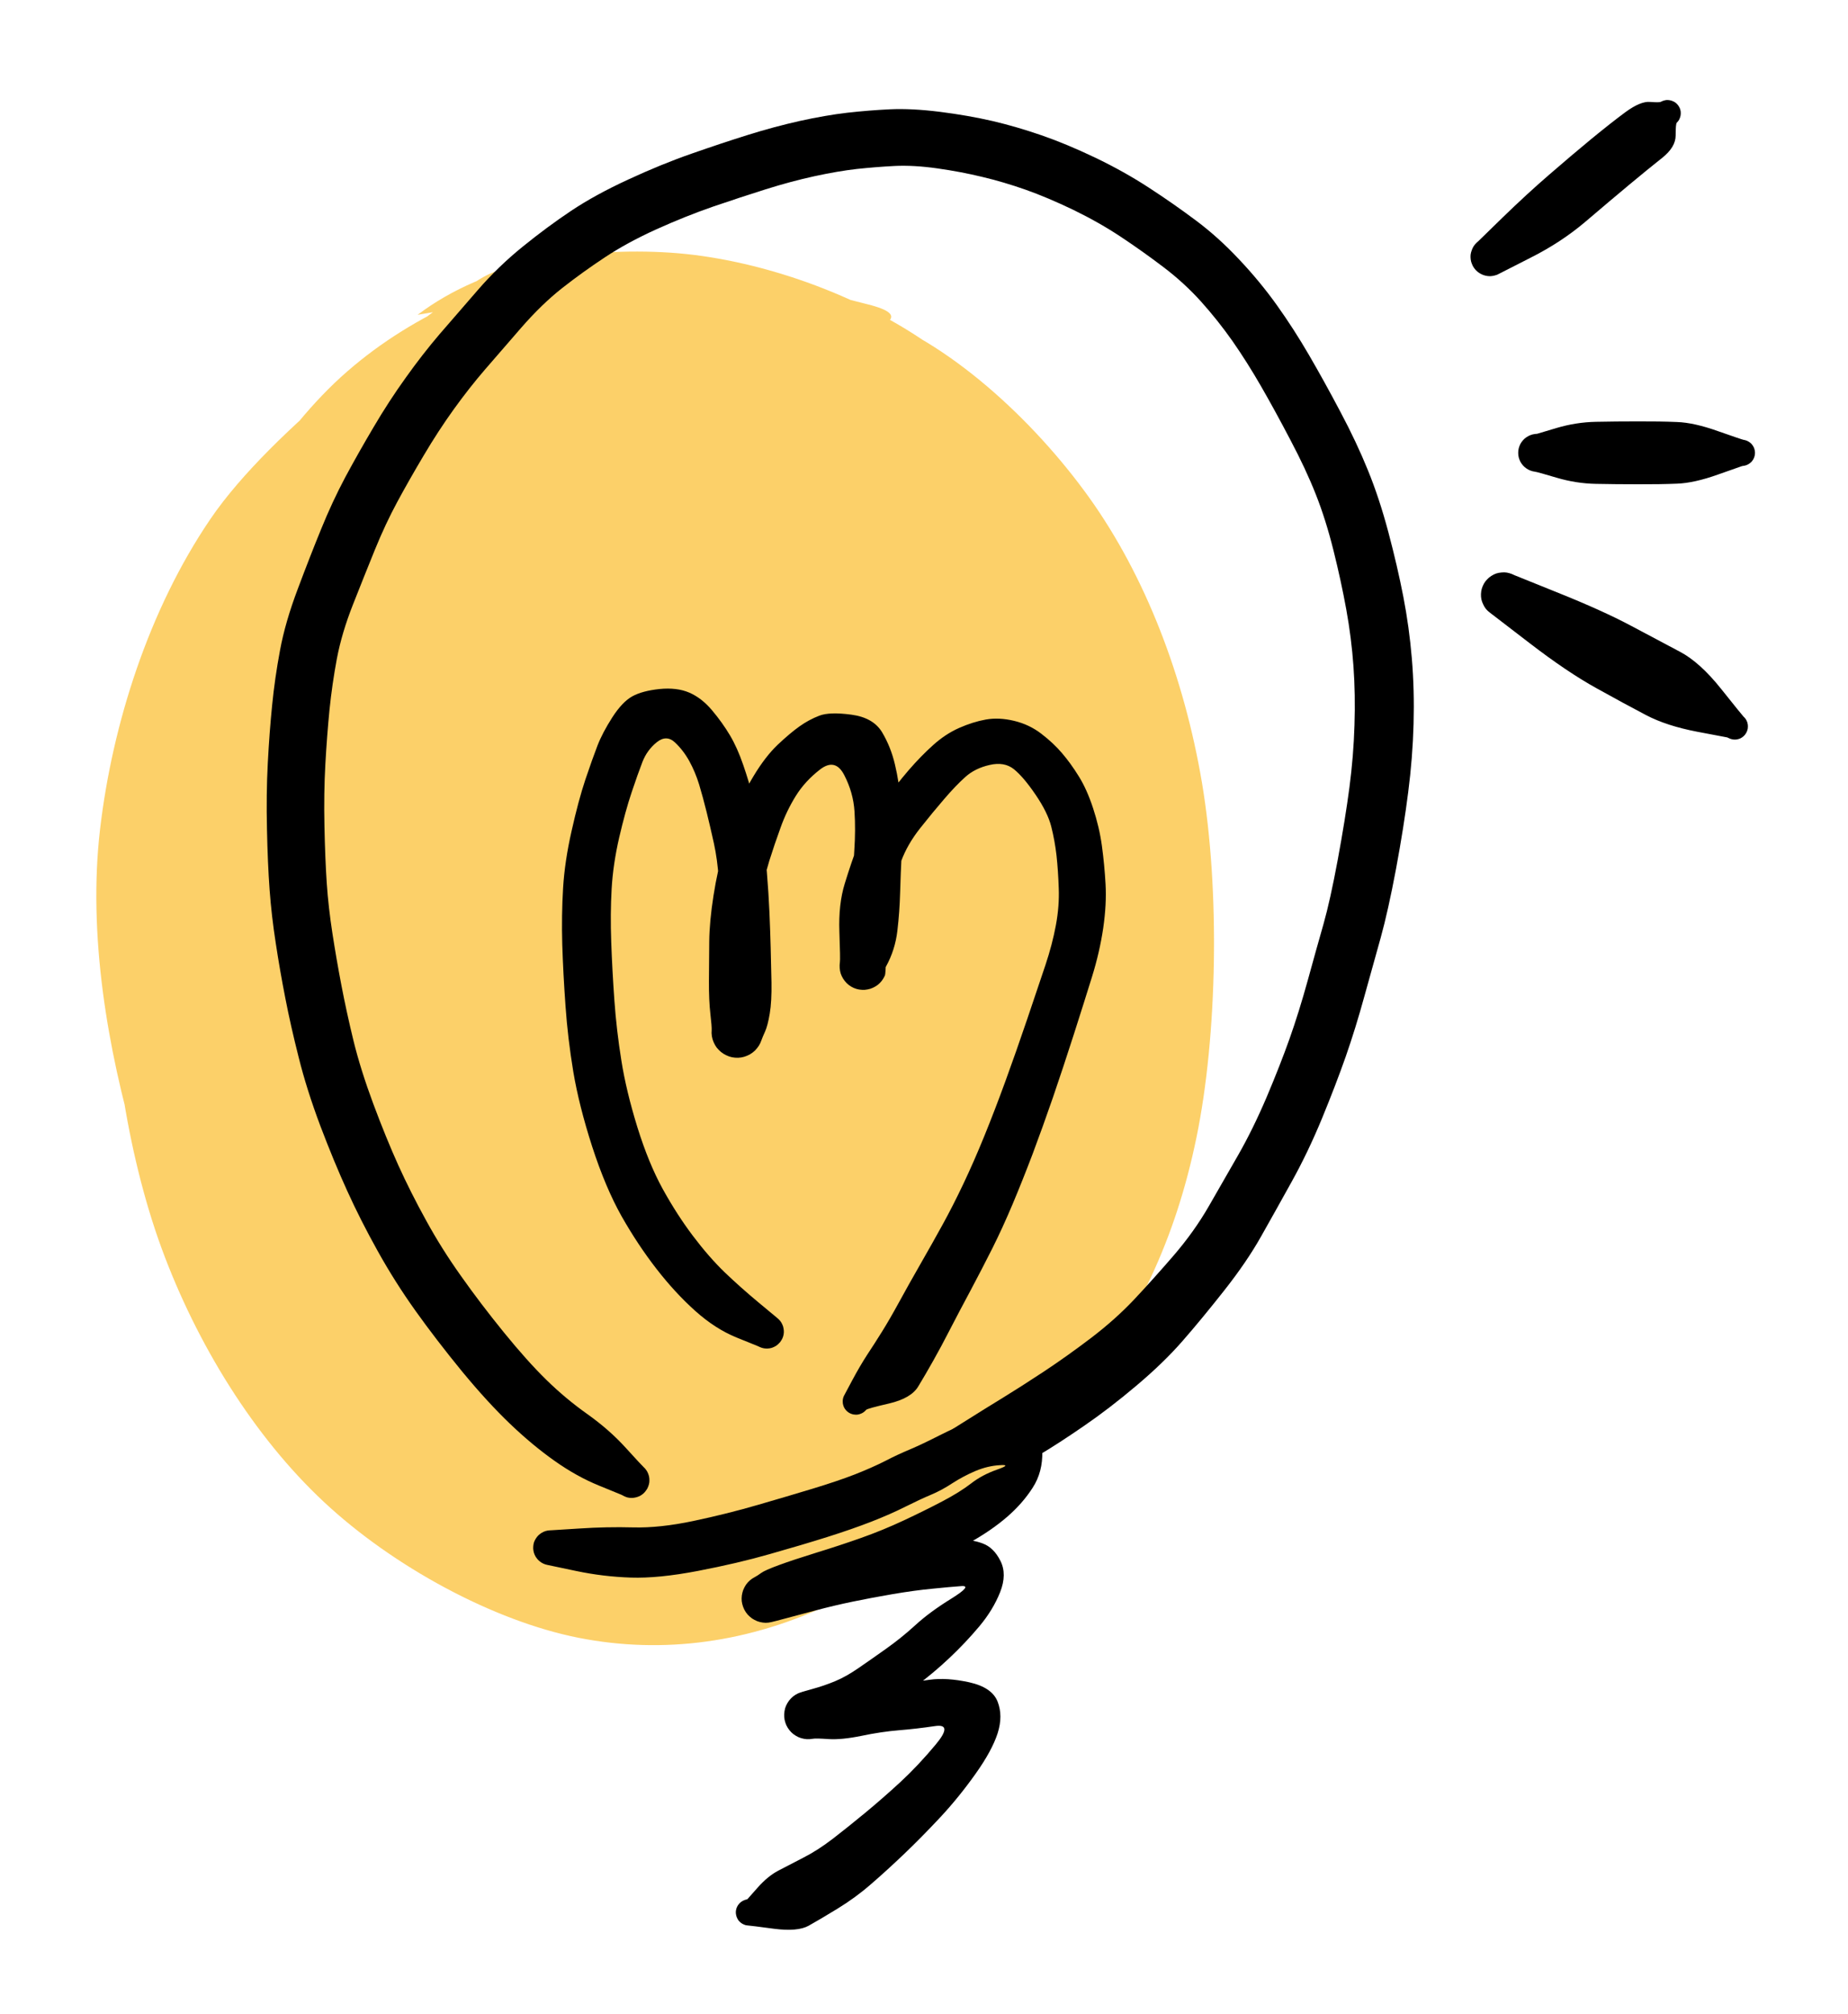 <svg version="1.1" xmlns="http://www.w3.org/2000/svg" viewBox="0 0 182.317 198.667" width="546.952" height="596">
  <!-- svg-source:excalidraw -->
  
  <defs>
    <style class="style-fonts">
      @font-face {
        font-family: "Virgil";
        src: url("https://excalidraw.com/Virgil.woff2");
      }
      @font-face {
        font-family: "Cascadia";
        src: url("https://excalidraw.com/Cascadia.woff2");
      }
    </style>
  </defs>
  <g stroke-opacity="0.6" fill-opacity="0.6" stroke-linecap="round" transform="translate(10 25.292) rotate(0 54.681 67.801)"><path d="M31.2 5.76 C38.04 0.58, 47.61 -0.93, 56.13 -0.37 C64.64 0.19, 74.86 3.71, 82.29 9.12 C89.72 14.53, 96.37 23.19, 100.69 32.08 C105.01 40.96, 107.51 52.1, 108.21 62.44 C108.92 72.77, 108.15 84.3, 104.91 94.09 C101.67 103.89, 95.29 114.46, 88.75 121.21 C82.22 127.96, 73.96 132.5, 65.71 134.59 C57.45 136.67, 47.29 136.77, 39.23 133.7 C31.17 130.62, 23.28 123.71, 17.32 116.11 C11.37 108.52, 6.41 98.05, 3.5 88.12 C0.59 78.18, -1.34 66.88, -0.13 56.51 C1.08 46.14, 4.68 34.83, 10.76 25.9 C16.84 16.96, 31.14 6.55, 36.34 2.89 C41.54 -0.77, 41.68 2.82, 41.97 3.93 M75.41 5.61 C83.44 8.29, 91.92 16.06, 97.45 23.78 C102.98 31.51, 106.82 41.44, 108.59 51.96 C110.35 62.48, 110.12 76.79, 108.04 86.9 C105.96 97.02, 102.09 105.02, 96.11 112.67 C90.14 120.32, 80.35 128.87, 72.18 132.8 C64 136.73, 55.44 137.91, 47.06 136.25 C38.69 134.59, 28.78 129.24, 21.93 122.83 C15.08 116.43, 9.43 107.33, 5.94 97.83 C2.46 88.33, 0.68 76.15, 1.01 65.82 C1.35 55.5, 4.09 44.96, 7.96 35.88 C11.83 26.81, 17.51 17.22, 24.24 11.36 C30.96 5.5, 39.74 1.82, 48.29 0.71 C56.85 -0.4, 70.93 3.56, 75.58 4.72 C80.24 5.88, 76.56 6.79, 76.24 7.65" stroke="none" stroke-width="0" fill="#fab005"></path><path d="M72.8 4.37 C80.64 6.63, 89.77 13.76, 95.66 21.38 C101.56 29, 105.95 39.67, 108.16 50.06 C110.36 60.45, 110.85 73.53, 108.91 83.71 C106.97 93.88, 102.36 103.24, 96.52 111.13 C90.68 119.02, 81.98 127.19, 73.86 131.06 C65.74 134.93, 56.04 135.59, 47.79 134.35 C39.53 133.11, 31.02 129.31, 24.32 123.62 C17.62 117.93, 11.49 109.44, 7.59 100.22 C3.68 91, 1.14 78.96, 0.88 68.29 C0.61 57.62, 2.26 45.65, 5.99 36.21 C9.71 26.77, 16.22 17.58, 23.22 11.63 C30.22 5.68, 38.74 1.3, 48 0.51 C57.26 -0.27, 73.1 5.11, 78.76 6.94 C84.43 8.78, 82.38 10.65, 82.01 11.51 M63.18 1.82 C71.54 2, 80.69 6.09, 87.75 12.42 C94.82 18.75, 101.78 30.22, 105.55 39.82 C109.32 49.42, 111 59.88, 110.37 70.02 C109.74 80.17, 106.28 91.48, 101.78 100.7 C97.29 109.92, 90.28 119.57, 83.41 125.35 C76.53 131.13, 68.73 134.46, 60.55 135.37 C52.37 136.27, 42.2 134.63, 34.33 130.78 C26.46 126.92, 18.84 120.49, 13.36 112.23 C7.87 103.96, 3.08 91.82, 1.44 81.19 C-0.21 70.55, 1.4 58.46, 3.5 48.4 C5.6 38.33, 8.59 28.32, 14.04 20.8 C19.49 13.28, 28.13 6.64, 36.2 3.3 C44.27 -0.04, 57.73 0.77, 62.48 0.76 C67.22 0.74, 64.91 1.87, 64.67 3.21" stroke="transparent" stroke-width="1" fill="none"></path></g><g transform="translate(62.318 146) rotate(0 20.667 -66)" stroke="none"><path fill="#000000" d="M -1.01,1.44 Q -1.01,1.44 -3.23,0.53 -5.44,-0.37 -7.61,-1.91 -9.78,-3.44 -12.00,-5.56 -14.23,-7.69 -16.76,-10.76 -19.28,-13.84 -21.33,-16.71 -23.37,-19.57 -25.06,-22.61 -26.76,-25.66 -28.06,-28.53 -29.37,-31.40 -30.72,-34.96 -32.06,-38.53 -32.85,-41.70 -33.65,-44.86 -34.17,-47.55 -34.70,-50.25 -35.11,-52.95 -35.53,-55.65 -35.72,-58.23 -35.91,-60.82 -35.98,-64.23 -36.06,-67.65 -35.90,-70.71 -35.74,-73.78 -35.47,-76.44 -35.21,-79.10 -34.69,-81.87 -34.18,-84.63 -32.94,-87.91 -31.71,-91.19 -30.62,-93.85 -29.54,-96.51 -28.26,-98.92 -26.97,-101.32 -25.46,-103.87 -23.96,-106.42 -22.30,-108.73 -20.65,-111.05 -18.94,-113.05 -17.23,-115.04 -15.18,-117.39 -13.14,-119.74 -10.75,-121.67 -8.36,-123.61 -5.98,-125.20 -3.60,-126.79 -0.32,-128.30 2.94,-129.81 5.90,-130.84 8.87,-131.88 11.46,-132.69 14.05,-133.50 16.59,-134.07 19.14,-134.63 21.27,-134.88 23.40,-135.12 25.49,-135.22 27.59,-135.32 30.41,-134.97 33.23,-134.61 35.61,-134.06 37.99,-133.50 40.42,-132.66 42.86,-131.82 45.71,-130.46 48.55,-129.10 51.01,-127.50 53.47,-125.90 55.67,-124.25 57.88,-122.60 59.93,-120.41 61.99,-118.23 63.66,-115.89 65.33,-113.55 66.83,-110.97 68.33,-108.39 69.92,-105.38 71.52,-102.37 72.63,-99.63 73.75,-96.90 74.65,-93.52 75.55,-90.13 76.13,-87.14 76.71,-84.15 76.97,-81.04 77.23,-77.93 77.14,-74.60 77.05,-71.27 76.61,-67.86 76.18,-64.45 75.41,-60.30 74.63,-56.15 73.90,-53.52 73.16,-50.90 72.29,-47.74 71.42,-44.57 70.45,-41.79 69.47,-39.00 68.10,-35.67 66.72,-32.33 65.12,-29.45 63.52,-26.56 62.10,-24.05 60.69,-21.54 58.45,-18.70 56.21,-15.86 54.33,-13.71 52.45,-11.56 49.79,-9.32 47.13,-7.07 44.62,-5.35 42.11,-3.62 40.21,-2.49 38.31,-1.37 34.62,-1.52 30.93,-1.67 30.72,-1.65 30.50,-1.64 30.30,-1.70 30.09,-1.76 29.92,-1.88 29.74,-2.00 29.62,-2.17 29.49,-2.34 29.42,-2.54 29.35,-2.74 29.35,-2.95 29.35,-3.16 29.42,-3.37 29.49,-3.57 29.62,-3.74 29.75,-3.90 29.93,-4.02 30.10,-4.14 30.31,-4.20 30.51,-4.25 30.72,-4.24 30.94,-4.23 31.13,-4.15 31.33,-4.07 31.49,-3.93 31.65,-3.80 31.76,-3.61 31.87,-3.43 31.92,-3.22 31.96,-3.02 31.94,-2.80 31.91,-2.59 31.82,-2.40 31.73,-2.21 31.59,-2.05 31.44,-1.90 31.25,-1.80 31.07,-1.70 30.86,-1.67 30.65,-1.64 30.44,-1.67 30.23,-1.71 30.04,-1.81 29.85,-1.91 29.71,-2.06 29.56,-2.21 29.47,-2.41 29.38,-2.60 29.36,-2.81 29.34,-3.02 29.38,-3.23 29.43,-3.44 29.54,-3.62 29.65,-3.80 29.81,-3.94 29.98,-4.08 30.17,-4.15 30.37,-4.23 30.37,-4.23 30.37,-4.23 32.68,-5.68 34.98,-7.13 36.67,-8.16 38.35,-9.19 40.66,-10.71 42.97,-12.24 45.35,-14.05 47.72,-15.86 49.58,-17.83 51.43,-19.80 53.46,-22.15 55.49,-24.51 56.92,-26.99 58.35,-29.48 59.82,-32.04 61.29,-34.61 62.64,-37.77 63.98,-40.94 64.90,-43.53 65.82,-46.12 66.70,-49.30 67.57,-52.47 68.25,-54.84 68.92,-57.21 69.66,-61.20 70.40,-65.20 70.81,-68.32 71.22,-71.44 71.31,-74.46 71.41,-77.47 71.21,-80.28 71.01,-83.08 70.50,-85.89 69.99,-88.70 69.23,-91.74 68.47,-94.78 67.49,-97.25 66.51,-99.73 64.97,-102.64 63.44,-105.56 62.08,-107.92 60.72,-110.28 59.28,-112.35 57.83,-114.41 56.16,-116.27 54.49,-118.12 52.44,-119.67 50.40,-121.22 48.26,-122.64 46.12,-124.06 43.57,-125.30 41.01,-126.53 38.86,-127.29 36.70,-128.05 34.59,-128.55 32.49,-129.06 30.16,-129.39 27.84,-129.72 25.94,-129.63 24.04,-129.53 22.19,-129.33 20.35,-129.12 18.04,-128.62 15.74,-128.12 13.23,-127.33 10.72,-126.54 8.00,-125.61 5.29,-124.67 2.41,-123.37 -0.47,-122.06 -2.64,-120.62 -4.82,-119.18 -6.85,-117.59 -8.87,-116.00 -10.90,-113.67 -12.92,-111.34 -14.48,-109.54 -16.03,-107.74 -17.55,-105.63 -19.07,-103.52 -20.52,-101.07 -21.97,-98.63 -23.12,-96.50 -24.28,-94.36 -25.34,-91.76 -26.40,-89.15 -27.50,-86.36 -28.60,-83.57 -29.08,-81.05 -29.55,-78.54 -29.81,-76.00 -30.06,-73.47 -30.22,-70.62 -30.38,-67.77 -30.31,-64.49 -30.24,-61.21 -30.08,-58.86 -29.92,-56.51 -29.52,-53.92 -29.12,-51.33 -28.63,-48.78 -28.14,-46.22 -27.45,-43.37 -26.75,-40.51 -25.49,-37.12 -24.23,-33.74 -23.02,-31.06 -21.81,-28.39 -20.28,-25.62 -18.76,-22.84 -16.83,-20.13 -14.91,-17.41 -12.61,-14.58 -10.31,-11.75 -8.41,-9.89 -6.51,-8.03 -4.36,-6.51 -2.21,-4.98 -0.60,-3.21 1.01,-1.44 1.17,-1.30 1.33,-1.16 1.45,-0.98 1.57,-0.81 1.64,-0.61 1.72,-0.41 1.74,-0.20 1.76,0.01 1.74,0.22 1.71,0.43 1.63,0.63 1.56,0.83 1.43,1.00 1.31,1.18 1.15,1.32 0.99,1.46 0.80,1.56 0.61,1.65 0.40,1.70 0.20,1.75 -0.01,1.75 -0.22,1.75 -0.43,1.70 -0.63,1.64 -0.82,1.54 -1.01,1.44 -1.01,1.44 L -1.01,1.44 Z"></path></g><g transform="translate(75.651 131.333) rotate(0 6.667 -26.333)" stroke="none"><path fill="#000000" d="M -0.87,1.45 Q -0.87,1.45 -2.97,0.60 -5.07,-0.25 -7.05,-2.02 -9.03,-3.79 -10.88,-6.17 -12.73,-8.55 -14.33,-11.37 -15.92,-14.20 -17.23,-18.24 -18.53,-22.28 -19.09,-25.61 -19.64,-28.94 -19.86,-32.11 -20.09,-35.29 -20.18,-38.17 -20.26,-41.06 -20.10,-43.72 -19.94,-46.38 -19.26,-49.37 -18.59,-52.37 -17.90,-54.44 -17.20,-56.51 -16.71,-57.78 -16.22,-59.05 -15.24,-60.58 -14.26,-62.10 -13.27,-62.65 -12.29,-63.19 -10.59,-63.37 -8.88,-63.54 -7.66,-63.02 -6.43,-62.49 -5.41,-61.28 -4.39,-60.07 -3.64,-58.81 -2.90,-57.56 -2.33,-55.89 -1.75,-54.22 -1.33,-52.56 -0.91,-50.90 -0.55,-49.24 -0.18,-47.58 0.00,-45.38 0.18,-43.18 0.26,-41.31 0.34,-39.44 0.38,-37.88 0.42,-36.32 0.46,-34.43 0.49,-32.55 0.29,-31.36 0.09,-30.17 -0.17,-29.59 -0.43,-29.02 -0.53,-28.73 -0.63,-28.43 -0.79,-28.18 -0.96,-27.92 -1.18,-27.70 -1.40,-27.49 -1.66,-27.34 -1.93,-27.19 -2.22,-27.10 -2.52,-27.01 -2.83,-27.00 -3.13,-26.99 -3.43,-27.05 -3.73,-27.11 -4.01,-27.25 -4.29,-27.38 -4.52,-27.57 -4.76,-27.77 -4.95,-28.01 -5.13,-28.26 -5.25,-28.54 -5.37,-28.82 -5.42,-29.12 -5.47,-29.43 -5.44,-29.73 -5.42,-30.04 -5.57,-31.35 -5.72,-32.66 -5.71,-34.59 -5.70,-36.51 -5.68,-38.47 -5.66,-40.44 -5.26,-42.99 -4.86,-45.54 -4.27,-47.47 -3.69,-49.40 -3.06,-51.16 -2.43,-52.93 -1.28,-54.83 -0.13,-56.73 1.08,-57.88 2.30,-59.03 3.23,-59.69 4.16,-60.35 5.18,-60.74 6.19,-61.13 8.35,-60.84 10.50,-60.55 11.37,-59.11 12.23,-57.67 12.64,-55.93 13.06,-54.18 13.25,-52.00 13.44,-49.82 13.32,-47.46 13.20,-45.11 13.15,-43.25 13.10,-41.39 12.88,-39.52 12.66,-37.64 11.77,-36.02 10.88,-34.40 11.31,-34.87 11.75,-35.34 11.64,-35.09 11.52,-34.83 11.35,-34.60 11.18,-34.38 10.96,-34.20 10.74,-34.03 10.48,-33.91 10.23,-33.79 9.95,-33.74 9.67,-33.68 9.39,-33.70 9.11,-33.71 8.84,-33.79 8.57,-33.87 8.32,-34.02 8.08,-34.16 7.88,-34.36 7.68,-34.56 7.53,-34.80 7.38,-35.04 7.29,-35.31 7.21,-35.57 7.19,-35.86 7.17,-36.14 7.21,-36.42 7.26,-36.69 7.16,-39.42 7.06,-42.14 7.69,-44.18 8.32,-46.23 8.97,-47.95 9.62,-49.67 11.20,-51.81 12.77,-53.94 13.99,-55.36 15.22,-56.78 16.42,-57.85 17.62,-58.93 18.97,-59.53 20.33,-60.13 21.61,-60.36 22.90,-60.59 24.40,-60.23 25.90,-59.87 27.08,-58.96 28.27,-58.05 29.12,-57.05 29.98,-56.05 30.77,-54.77 31.57,-53.50 32.19,-51.61 32.81,-49.73 33.06,-47.89 33.31,-46.06 33.42,-44.11 33.53,-42.17 33.19,-39.80 32.84,-37.43 32.09,-35.01 31.34,-32.59 30.29,-29.31 29.24,-26.04 28.23,-23.09 27.21,-20.14 26.22,-17.50 25.22,-14.87 24.24,-12.54 23.26,-10.22 22.26,-8.22 21.25,-6.21 20.08,-4.01 18.90,-1.81 18.04,-0.14 17.19,1.52 16.42,2.88 15.65,4.25 14.94,5.42 14.24,6.59 12.07,7.10 9.90,7.60 9.80,7.73 9.70,7.85 9.58,7.94 9.45,8.04 9.30,8.10 9.16,8.16 9.00,8.19 8.85,8.22 8.69,8.20 8.53,8.19 8.38,8.14 8.23,8.09 8.10,8.01 7.96,7.92 7.85,7.81 7.74,7.69 7.66,7.56 7.58,7.42 7.54,7.27 7.49,7.12 7.49,6.96 7.48,6.80 7.51,6.65 7.54,6.49 7.61,6.35 7.68,6.20 7.59,6.66 7.49,7.12 7.49,6.91 7.49,6.69 7.56,6.49 7.63,6.29 7.76,6.12 7.89,5.95 8.06,5.83 8.24,5.71 8.44,5.66 8.65,5.60 8.86,5.61 9.07,5.62 9.27,5.70 9.47,5.78 9.63,5.91 9.79,6.05 9.90,6.23 10.01,6.42 10.06,6.62 10.10,6.83 10.08,7.04 10.06,7.25 9.97,7.45 9.88,7.64 9.73,7.79 9.59,7.95 9.40,8.05 9.21,8.15 9.00,8.18 8.79,8.22 8.58,8.18 8.37,8.15 8.19,8.05 8.00,7.95 7.85,7.80 7.70,7.64 7.62,7.45 7.53,7.26 7.50,7.05 7.48,6.83 7.52,6.63 7.57,6.42 7.68,6.24 7.79,6.05 7.95,5.92 8.11,5.78 8.31,5.70 8.51,5.62 8.72,5.61 8.93,5.60 9.14,5.65 9.34,5.71 9.52,5.83 9.69,5.95 9.82,6.12 9.95,6.29 9.93,6.94 9.90,7.60 9.80,7.73 9.70,7.85 9.58,7.94 9.45,8.04 9.30,8.10 9.16,8.16 9.00,8.19 8.85,8.22 8.69,8.20 8.53,8.19 8.38,8.14 8.23,8.09 8.10,8.01 7.96,7.92 7.85,7.81 7.74,7.69 7.66,7.56 7.58,7.42 7.54,7.27 7.49,7.12 7.49,6.96 7.48,6.80 7.51,6.65 7.54,6.49 7.61,6.35 7.68,6.20 8.43,4.81 9.18,3.41 9.88,2.33 10.59,1.26 11.35,0.04 12.10,-1.16 13.03,-2.86 13.95,-4.55 15.16,-6.66 16.37,-8.77 17.37,-10.59 18.37,-12.41 19.40,-14.58 20.43,-16.75 21.46,-19.28 22.49,-21.81 23.54,-24.69 24.59,-27.57 25.69,-30.81 26.79,-34.05 27.48,-36.12 28.17,-38.19 28.52,-40.08 28.87,-41.97 28.80,-43.73 28.74,-45.49 28.58,-46.96 28.41,-48.43 28.06,-49.81 27.71,-51.19 26.52,-52.94 25.33,-54.69 24.38,-55.46 23.43,-56.22 21.98,-55.88 20.53,-55.55 19.58,-54.69 18.63,-53.84 17.50,-52.52 16.37,-51.21 15.11,-49.62 13.86,-48.03 13.26,-46.40 12.66,-44.77 12.16,-43.44 11.66,-42.11 11.69,-40.44 11.73,-38.78 11.74,-37.06 11.75,-35.35 11.64,-35.09 11.52,-34.83 11.35,-34.60 11.18,-34.38 10.96,-34.20 10.74,-34.03 10.48,-33.91 10.23,-33.79 9.95,-33.74 9.67,-33.68 9.39,-33.70 9.11,-33.71 8.84,-33.79 8.57,-33.87 8.32,-34.02 8.08,-34.16 7.88,-34.36 7.68,-34.56 7.53,-34.80 7.38,-35.04 7.29,-35.31 7.21,-35.57 7.19,-35.86 7.17,-36.14 7.21,-36.42 7.26,-36.69 7.61,-37.46 7.96,-38.23 8.17,-39.88 8.38,-41.53 8.44,-43.45 8.49,-45.38 8.63,-47.42 8.77,-49.47 8.65,-51.31 8.53,-53.16 7.64,-54.88 6.76,-56.59 5.26,-55.44 3.76,-54.28 2.85,-52.81 1.94,-51.34 1.35,-49.68 0.75,-48.03 0.24,-46.41 -0.26,-44.80 -0.61,-42.62 -0.97,-40.45 -0.93,-38.50 -0.89,-36.56 -0.84,-34.71 -0.79,-32.85 -0.61,-30.93 -0.43,-29.02 -0.53,-28.73 -0.63,-28.43 -0.79,-28.18 -0.96,-27.92 -1.18,-27.70 -1.40,-27.49 -1.66,-27.34 -1.93,-27.19 -2.22,-27.10 -2.52,-27.01 -2.83,-27.00 -3.13,-26.99 -3.43,-27.05 -3.73,-27.11 -4.01,-27.25 -4.29,-27.38 -4.52,-27.57 -4.76,-27.77 -4.95,-28.01 -5.13,-28.26 -5.25,-28.54 -5.37,-28.82 -5.42,-29.12 -5.47,-29.43 -5.44,-29.73 -5.42,-30.04 -4.96,-31.29 -4.50,-32.54 -4.50,-34.39 -4.50,-36.23 -4.52,-37.75 -4.54,-39.27 -4.58,-41.04 -4.63,-42.82 -4.75,-44.69 -4.87,-46.55 -5.22,-48.15 -5.57,-49.74 -5.94,-51.24 -6.31,-52.73 -6.68,-53.96 -7.06,-55.19 -7.64,-56.25 -8.23,-57.32 -9.06,-58.10 -9.90,-58.89 -10.86,-58.12 -11.82,-57.34 -12.27,-56.18 -12.72,-55.02 -13.34,-53.17 -13.96,-51.32 -14.57,-48.70 -15.17,-46.08 -15.31,-43.65 -15.45,-41.21 -15.35,-38.42 -15.25,-35.63 -15.04,-32.68 -14.83,-29.72 -14.35,-26.73 -13.88,-23.75 -12.77,-20.15 -11.65,-16.56 -10.26,-14.04 -8.86,-11.51 -7.29,-9.43 -5.72,-7.35 -4.16,-5.84 -2.59,-4.34 -0.86,-2.90 0.87,-1.45 1.03,-1.33 1.19,-1.20 1.32,-1.04 1.45,-0.88 1.53,-0.69 1.62,-0.51 1.65,-0.30 1.69,-0.10 1.68,0.09 1.67,0.30 1.61,0.49 1.55,0.69 1.44,0.86 1.34,1.04 1.19,1.18 1.05,1.33 0.87,1.44 0.70,1.54 0.50,1.61 0.31,1.67 0.10,1.68 -0.09,1.69 -0.29,1.66 -0.50,1.62 -0.68,1.54 -0.87,1.45 -0.87,1.45 L -0.87,1.45 Z"></path></g><g transform="translate(54.318 152.667) rotate(0 23.333 12.667)" stroke="none"><path fill="#000000" d="M 0.12,-1.73 Q 0.12,-1.73 2.83,-1.90 5.54,-2.08 8.15,-2.01 10.77,-1.94 14.12,-2.65 17.47,-3.36 20.45,-4.23 23.42,-5.09 25.86,-5.83 28.30,-6.57 30.03,-7.24 31.75,-7.92 32.99,-8.55 34.22,-9.19 35.45,-9.70 36.67,-10.22 38.38,-11.09 40.09,-11.96 41.60,-12.49 43.10,-13.01 44.28,-13.05 45.47,-13.09 46.96,-12.33 48.45,-11.58 48.51,-9.53 48.57,-7.48 47.56,-5.92 46.56,-4.36 45.03,-3.04 43.49,-1.71 41.40,-0.54 39.32,0.63 37.11,1.68 34.89,2.73 32.53,3.60 30.17,4.46 27.83,5.22 25.49,5.98 24.19,6.46 22.88,6.95 22.47,7.11 22.06,7.27 21.78,7.33 21.50,7.40 21.21,7.40 20.92,7.39 20.64,7.32 20.36,7.25 20.11,7.11 19.85,6.98 19.64,6.78 19.42,6.59 19.26,6.35 19.10,6.11 19.00,5.84 18.90,5.57 18.86,5.28 18.83,4.99 18.87,4.70 18.91,4.42 19.01,4.15 19.12,3.88 19.28,3.64 19.45,3.40 19.67,3.21 19.89,3.02 20.15,2.89 20.40,2.76 21.83,2.38 23.25,2.00 24.99,1.53 26.73,1.06 28.71,0.65 30.68,0.24 32.89,-0.11 35.09,-0.47 37.06,-0.61 39.04,-0.74 40.28,-0.79 41.52,-0.84 42.62,-0.43 43.72,-0.03 44.38,1.29 45.05,2.61 44.35,4.38 43.65,6.14 42.29,7.76 40.93,9.38 39.36,10.86 37.79,12.34 36.10,13.60 34.42,14.86 33.15,15.77 31.88,16.67 30.38,17.35 28.87,18.03 27.51,18.41 26.15,18.78 25.86,18.84 25.58,18.89 25.29,18.88 25.01,18.86 24.73,18.78 24.45,18.70 24.21,18.55 23.96,18.41 23.75,18.20 23.55,18.00 23.40,17.76 23.24,17.51 23.16,17.24 23.07,16.96 23.05,16.68 23.03,16.39 23.08,16.11 23.12,15.82 23.24,15.56 23.36,15.30 23.53,15.07 23.71,14.84 23.93,14.66 24.16,14.48 24.42,14.36 24.68,14.24 26.72,14.28 28.75,14.32 30.20,13.97 31.65,13.62 33.67,13.44 35.70,13.27 37.38,13.02 39.07,12.78 41.31,13.27 43.55,13.77 44.10,15.17 44.65,16.57 44.11,18.28 43.56,20.00 41.93,22.29 40.30,24.59 38.45,26.58 36.59,28.57 34.86,30.22 33.13,31.87 31.61,33.18 30.10,34.50 28.32,35.59 26.54,36.68 25.46,37.28 24.38,37.88 22.05,37.58 19.72,37.27 19.51,37.26 19.30,37.25 19.10,37.17 18.90,37.10 18.74,36.96 18.58,36.82 18.47,36.64 18.36,36.46 18.31,36.25 18.26,36.04 18.28,35.83 18.31,35.62 18.39,35.43 18.48,35.24 18.63,35.08 18.77,34.93 18.96,34.83 19.15,34.72 19.36,34.69 19.57,34.65 19.78,34.69 19.99,34.72 20.17,34.82 20.36,34.92 20.51,35.07 20.66,35.23 20.75,35.42 20.84,35.61 20.86,35.82 20.88,36.03 20.84,36.24 20.80,36.45 20.69,36.63 20.58,36.81 20.42,36.95 20.26,37.09 20.06,37.17 19.86,37.25 19.65,37.26 19.44,37.27 19.23,37.22 19.03,37.16 18.85,37.04 18.67,36.92 18.54,36.76 18.42,36.59 18.35,36.39 18.28,36.19 18.28,35.97 18.28,35.76 18.34,35.56 18.41,35.36 18.54,35.19 18.67,35.02 18.84,34.90 19.02,34.78 19.22,34.72 19.42,34.66 19.42,34.66 19.42,34.66 20.42,33.53 21.42,32.40 22.46,31.85 23.50,31.30 24.91,30.58 26.33,29.86 27.82,28.72 29.31,27.57 31.03,26.15 32.75,24.73 34.52,23.10 36.28,21.47 38.01,19.39 39.74,17.31 37.91,17.59 36.09,17.86 34.36,18.00 32.64,18.14 30.68,18.55 28.72,18.95 27.43,18.87 26.15,18.78 25.86,18.84 25.58,18.89 25.29,18.88 25.01,18.86 24.73,18.78 24.45,18.70 24.21,18.55 23.96,18.41 23.75,18.20 23.55,18.00 23.40,17.76 23.24,17.51 23.16,17.24 23.07,16.97 23.05,16.68 23.03,16.39 23.08,16.11 23.12,15.82 23.24,15.56 23.36,15.30 23.53,15.07 23.71,14.84 23.93,14.66 24.16,14.48 24.42,14.36 24.68,14.24 25.82,13.93 26.96,13.62 28.05,13.17 29.14,12.72 30.37,11.87 31.61,11.02 33.10,9.96 34.60,8.90 36.00,7.62 37.41,6.33 39.53,5.02 41.65,3.70 40.53,3.78 39.41,3.86 37.64,4.04 35.87,4.21 33.76,4.57 31.66,4.93 29.82,5.31 27.98,5.69 26.14,6.18 24.30,6.68 23.18,6.97 22.06,7.27 21.78,7.33 21.50,7.40 21.21,7.40 20.92,7.39 20.64,7.32 20.36,7.25 20.11,7.11 19.85,6.98 19.64,6.78 19.42,6.59 19.26,6.35 19.10,6.11 19.00,5.84 18.90,5.57 18.86,5.28 18.83,4.99 18.87,4.70 18.91,4.42 19.01,4.15 19.12,3.88 19.28,3.64 19.45,3.40 19.67,3.21 19.89,3.02 20.15,2.89 20.40,2.76 20.77,2.49 21.13,2.22 22.55,1.70 23.97,1.18 26.23,0.48 28.48,-0.21 30.63,-0.97 32.78,-1.73 34.87,-2.71 36.96,-3.69 38.67,-4.59 40.38,-5.49 41.48,-6.34 42.57,-7.19 44.05,-7.71 45.53,-8.23 44.33,-8.15 43.13,-8.08 41.93,-7.58 40.73,-7.07 39.66,-6.38 38.60,-5.68 37.53,-5.23 36.46,-4.78 35.00,-4.05 33.55,-3.32 31.66,-2.58 29.76,-1.84 27.29,-1.06 24.81,-0.28 21.63,0.62 18.46,1.53 14.55,2.28 10.65,3.03 7.92,2.94 5.19,2.85 2.53,2.29 -0.12,1.73 -0.32,1.69 -0.53,1.65 -0.72,1.56 -0.91,1.47 -1.07,1.34 -1.24,1.21 -1.36,1.04 -1.49,0.88 -1.57,0.69 -1.66,0.49 -1.69,0.29 -1.73,0.08 -1.71,-0.12 -1.70,-0.33 -1.64,-0.53 -1.57,-0.73 -1.46,-0.90 -1.35,-1.08 -1.20,-1.23 -1.05,-1.37 -0.87,-1.48 -0.69,-1.59 -0.49,-1.65 -0.29,-1.71 -0.08,-1.72 0.12,-1.73 0.12,-1.73 L 0.12,-1.73 Z"></path></g><g transform="translate(146.984 25.333) rotate(0 9.667 -7.667)" stroke="none"><path fill="#000000" d="M -1.12,-1.56 Q -1.12,-1.56 1.27,-3.89 3.66,-6.21 5.85,-8.10 8.03,-9.99 9.98,-11.60 11.94,-13.21 13.40,-14.29 14.87,-15.36 15.80,-15.28 16.74,-15.21 16.87,-15.29 17.01,-15.37 17.16,-15.41 17.31,-15.46 17.47,-15.47 17.63,-15.47 17.78,-15.44 17.94,-15.41 18.08,-15.34 18.23,-15.28 18.35,-15.18 18.47,-15.08 18.57,-14.95 18.66,-14.83 18.73,-14.68 18.79,-14.54 18.82,-14.38 18.84,-14.22 18.83,-14.07 18.82,-13.91 18.77,-13.76 18.72,-13.61 18.64,-13.47 18.55,-13.34 18.44,-13.23 18.33,-13.12 18.16,-13.03 18.00,-12.94 17.79,-12.89 17.58,-12.85 17.37,-12.88 17.16,-12.90 16.97,-12.99 16.78,-13.09 16.63,-13.23 16.48,-13.38 16.38,-13.57 16.28,-13.76 16.25,-13.97 16.22,-14.18 16.26,-14.39 16.29,-14.60 16.39,-14.79 16.50,-14.97 16.65,-15.12 16.81,-15.26 17.00,-15.35 17.20,-15.43 17.41,-15.45 17.62,-15.47 17.83,-15.42 18.03,-15.38 18.21,-15.26 18.39,-15.15 18.53,-14.99 18.67,-14.82 18.74,-14.63 18.82,-14.43 18.83,-14.22 18.83,-14.00 18.78,-13.80 18.72,-13.60 18.59,-13.42 18.47,-13.25 18.30,-13.12 18.13,-12.99 17.93,-12.93 17.73,-12.86 17.51,-12.87 17.30,-12.87 17.10,-12.94 16.90,-13.01 16.73,-13.14 16.57,-13.27 16.45,-13.45 16.33,-13.63 16.28,-13.83 16.22,-14.04 16.24,-14.25 16.25,-14.46 16.33,-14.66 16.42,-14.86 16.56,-15.02 16.69,-15.18 16.71,-15.19 16.74,-15.21 16.87,-15.29 17.01,-15.37 17.16,-15.41 17.31,-15.46 17.47,-15.47 17.63,-15.47 17.78,-15.44 17.94,-15.41 18.08,-15.34 18.23,-15.28 18.35,-15.18 18.47,-15.08 18.57,-14.95 18.66,-14.83 18.73,-14.68 18.79,-14.54 18.82,-14.38 18.84,-14.22 18.83,-14.07 18.82,-13.91 18.77,-13.76 18.72,-13.61 18.64,-13.47 18.55,-13.34 18.44,-13.23 18.33,-13.12 18.33,-11.97 18.33,-10.82 17.00,-9.76 15.67,-8.71 13.76,-7.12 11.85,-5.53 9.46,-3.49 7.06,-1.45 4.09,0.05 1.12,1.56 0.91,1.67 0.71,1.79 0.48,1.84 0.26,1.90 0.03,1.91 -0.20,1.91 -0.42,1.86 -0.65,1.81 -0.86,1.70 -1.06,1.60 -1.24,1.45 -1.42,1.30 -1.55,1.11 -1.69,0.92 -1.77,0.70 -1.86,0.49 -1.89,0.26 -1.92,0.03 -1.90,-0.20 -1.87,-0.43 -1.79,-0.64 -1.72,-0.86 -1.59,-1.06 -1.46,-1.25 -1.29,-1.41 -1.11,-1.56 -1.12,-1.56 L -1.12,-1.56 Z"></path></g><g transform="translate(151.651 44.667) rotate(0 10.333 0)" stroke="none"><path fill="#000000" d="M 0,-1.88 Q 0,-1.88 1.91,-2.45 3.83,-3.02 5.79,-3.06 7.76,-3.10 9.93,-3.10 12.11,-3.11 13.80,-3.04 15.49,-2.98 17.84,-2.14 20.20,-1.31 20.41,-1.27 20.62,-1.24 20.80,-1.14 20.99,-1.04 21.14,-0.89 21.28,-0.73 21.37,-0.54 21.46,-0.35 21.48,-0.14 21.51,0.07 21.46,0.27 21.42,0.48 21.31,0.66 21.20,0.85 21.03,0.98 20.87,1.12 20.68,1.20 20.48,1.28 20.27,1.29 20.05,1.30 19.85,1.24 19.64,1.19 19.47,1.07 19.29,0.95 19.16,0.78 19.04,0.61 18.97,0.41 18.90,0.21 18.90,-0.00 18.90,-0.21 18.97,-0.41 19.04,-0.61 19.16,-0.78 19.29,-0.95 19.47,-1.07 19.64,-1.19 19.85,-1.24 20.05,-1.30 20.27,-1.29 20.48,-1.28 20.68,-1.20 20.87,-1.12 21.03,-0.98 21.20,-0.84 21.31,-0.66 21.42,-0.48 21.46,-0.27 21.51,-0.07 21.48,0.14 21.46,0.35 21.37,0.54 21.28,0.73 21.14,0.89 20.99,1.04 20.80,1.14 20.61,1.24 20.41,1.27 20.20,1.31 20.20,1.31 20.20,1.31 17.84,2.14 15.49,2.98 13.80,3.04 12.11,3.11 9.93,3.10 7.76,3.10 5.79,3.06 3.83,3.02 1.91,2.45 0,1.88 -0.22,1.86 -0.45,1.83 -0.66,1.75 -0.87,1.67 -1.06,1.54 -1.25,1.41 -1.40,1.24 -1.55,1.07 -1.66,0.87 -1.76,0.66 -1.82,0.44 -1.87,0.22 -1.87,-0.00 -1.87,-0.22 -1.82,-0.44 -1.76,-0.66 -1.66,-0.87 -1.55,-1.07 -1.40,-1.24 -1.25,-1.41 -1.06,-1.54 -0.87,-1.67 -0.66,-1.75 -0.45,-1.83 -0.22,-1.86 0.00,-1.88 0.00,-1.88 L 0,-1.88 Z"></path></g><g transform="translate(148.318 58.667) rotate(0 11.667 6.667)" stroke="none"><path fill="#000000" d="M 1.10,-1.93 Q 1.10,-1.93 5.44,-0.18 9.78,1.56 12.62,3.07 15.46,4.58 17.42,5.62 19.38,6.65 21.48,9.28 23.57,11.90 23.72,12.05 23.88,12.20 23.98,12.38 24.08,12.57 24.11,12.78 24.14,12.99 24.11,13.20 24.07,13.41 23.97,13.60 23.87,13.79 23.72,13.93 23.56,14.08 23.37,14.17 23.18,14.25 22.96,14.28 22.75,14.30 22.55,14.25 22.34,14.21 22.16,14.09 21.98,13.98 21.84,13.82 21.70,13.66 21.62,13.46 21.55,13.26 21.54,13.05 21.52,12.84 21.58,12.64 21.64,12.43 21.76,12.26 21.88,12.08 22.05,11.95 22.22,11.82 22.42,11.76 22.62,11.69 22.83,11.69 23.05,11.69 23.25,11.76 23.45,11.83 23.62,11.96 23.79,12.09 23.91,12.26 24.02,12.44 24.08,12.65 24.14,12.85 24.12,13.06 24.11,13.27 24.03,13.47 23.95,13.67 23.81,13.83 23.68,13.99 23.49,14.10 23.31,14.21 23.10,14.25 22.90,14.30 22.68,14.27 22.47,14.25 22.28,14.16 22.09,14.07 22.09,14.07 22.09,14.07 19.08,13.50 16.08,12.92 14.08,11.87 12.07,10.82 9.19,9.22 6.31,7.63 2.60,4.78 -1.10,1.93 -1.32,1.77 -1.54,1.61 -1.71,1.41 -1.88,1.20 -1.99,0.95 -2.11,0.71 -2.17,0.45 -2.22,0.18 -2.21,-0.07 -2.20,-0.34 -2.13,-0.60 -2.05,-0.86 -1.92,-1.10 -1.79,-1.33 -1.60,-1.52 -1.42,-1.72 -1.19,-1.86 -0.96,-2.01 -0.71,-2.10 -0.45,-2.18 -0.18,-2.20 0.08,-2.23 0.34,-2.19 0.61,-2.14 0.86,-2.04 1.10,-1.93 1.10,-1.93 L 1.10,-1.93 Z"></path></g></svg>
